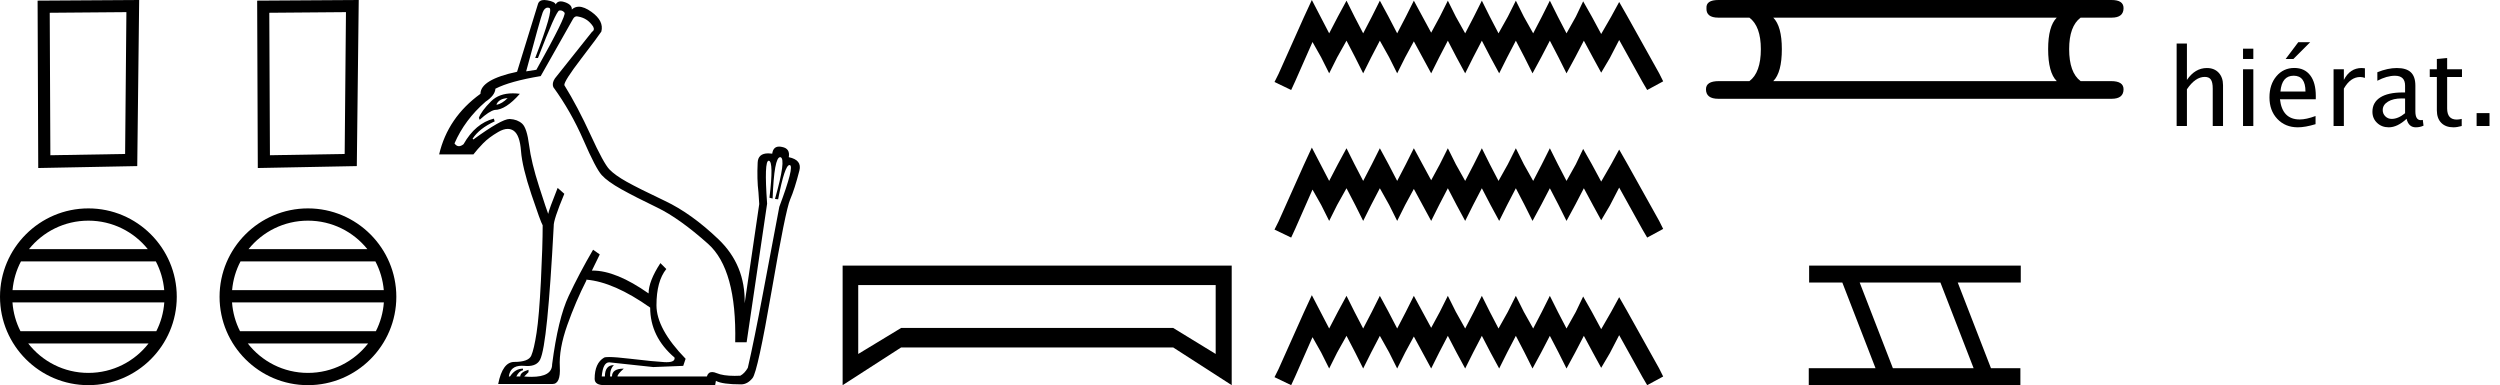 <?xml version='1.0' encoding='UTF-8' standalone='yes'?><svg xmlns='http://www.w3.org/2000/svg' xmlns:xlink='http://www.w3.org/1999/xlink' width='116.834' height='18.0' ><path d='M 5.907 0.567 L 5.847 7.195 L 2.354 7.255 L 2.324 0.597 L 5.907 0.567 ZM 6.504 0.0 L 1.757 0.03 L 1.787 7.852 L 6.414 7.762 L 6.504 0.0 Z' style='fill:#000000;stroke:none' /><path d='M 4.13 10.312 C 5.254 10.312 6.254 10.831 6.906 11.642 L 1.355 11.642 C 2.007 10.831 3.007 10.312 4.13 10.312 ZM 7.282 12.215 C 7.496 12.623 7.633 13.078 7.675 13.56 L 0.586 13.56 C 0.628 13.078 0.765 12.623 0.98 12.215 ZM 7.678 14.133 C 7.643 14.615 7.513 15.069 7.305 15.478 L 0.956 15.478 C 0.748 15.069 0.618 14.615 0.583 14.133 ZM 6.942 16.051 C 6.291 16.888 5.275 17.427 4.13 17.427 C 2.986 17.427 1.97 16.888 1.319 16.051 ZM 4.13 9.739 C 1.853 9.739 -4.5554286644814595E-9 11.593 0.0 13.87 C 0.0 16.147 1.853 18 4.13 18 C 6.407 18 8.261 16.147 8.261 13.87 C 8.261 11.593 6.407 9.739 4.13 9.739 Z' style='fill:#000000;stroke:none' /><path d='M 16.168 0.567 L 16.108 7.195 L 12.615 7.255 L 12.585 0.597 L 16.168 0.567 ZM 16.765 0.0 L 12.018 0.03 L 12.048 7.852 L 16.675 7.762 L 16.765 0.0 Z' style='fill:#000000;stroke:none' /><path d='M 14.391 10.312 C 15.515 10.312 16.515 10.831 17.167 11.642 L 11.616 11.642 C 12.268 10.831 13.268 10.312 14.391 10.312 ZM 17.543 12.215 C 17.757 12.623 17.894 13.078 17.936 13.56 L 10.847 13.56 C 10.889 13.078 11.026 12.623 11.241 12.215 ZM 17.939 14.133 C 17.904 14.615 17.774 15.069 17.566 15.478 L 11.217 15.478 C 11.009 15.069 10.879 14.615 10.844 14.133 ZM 17.203 16.051 C 16.552 16.888 15.536 17.427 14.391 17.427 C 13.247 17.427 12.231 16.888 11.58 16.051 ZM 14.391 9.739 C 12.114 9.739 10.261 11.593 10.261 13.87 C 10.261 16.147 12.114 18 14.391 18 C 16.668 18 18.522 16.147 18.522 13.87 C 18.522 11.593 16.668 9.739 14.391 9.739 Z' style='fill:#000000;stroke:none' /><path d='M 25.595 0.357 Q 25.633 0.357 25.674 0.372 Q 25.877 0.446 25.012 2.709 L 25.141 2.709 Q 25.987 0.52 26.134 0.492 Q 26.16 0.487 26.185 0.487 Q 26.299 0.487 26.383 0.593 Q 26.484 0.722 25.067 3.261 L 24.589 3.335 Q 25.251 0.869 25.361 0.584 Q 25.449 0.357 25.595 0.357 ZM 23.724 4.586 Q 23.466 4.844 23.209 4.899 L 23.209 4.862 Q 23.337 4.605 23.724 4.586 ZM 23.968 4.362 Q 23.322 4.362 22.951 4.733 Q 22.491 5.193 22.38 5.506 L 22.417 5.598 Q 22.859 5.193 23.117 5.138 Q 23.632 5.138 24.294 4.384 Q 24.123 4.362 23.968 4.362 ZM 26.958 0.763 Q 26.994 0.763 27.036 0.777 Q 27.459 0.851 27.717 1.237 Q 27.809 1.403 27.661 1.495 L 25.932 3.666 Q 25.785 3.887 25.858 4.071 Q 26.686 5.212 27.266 6.546 Q 27.845 7.88 28.121 8.183 Q 28.397 8.487 29.041 8.846 Q 29.685 9.205 30.716 9.701 Q 31.746 10.198 33.089 11.394 Q 34.433 12.59 34.359 15.994 L 34.893 15.994 Q 35.574 11.357 35.85 9.517 Q 35.705 7.511 35.924 7.511 Q 35.928 7.511 35.932 7.512 Q 36.162 7.549 35.96 9.241 L 36.107 9.278 Q 36.179 7.345 36.459 7.345 Q 36.467 7.345 36.475 7.346 Q 36.751 7.42 36.218 9.297 L 36.365 9.315 Q 36.671 7.713 36.897 7.713 Q 36.903 7.713 36.908 7.714 Q 37.138 7.751 36.42 9.665 Q 36.089 11.394 35.666 13.658 Q 35.242 15.921 34.948 17.19 Q 34.801 17.448 34.598 17.558 Q 34.458 17.565 34.331 17.565 Q 33.792 17.565 33.494 17.439 Q 33.372 17.387 33.28 17.387 Q 33.096 17.387 33.034 17.595 L 28.857 17.595 Q 28.857 17.485 29.152 17.227 Q 28.6 17.227 28.6 17.595 L 28.508 17.595 Q 28.508 17.227 28.692 17.062 Q 28.269 17.062 28.269 17.595 L 28.121 17.595 Q 28.177 16.933 28.471 16.933 L 30.532 17.154 L 31.93 17.098 L 32.041 16.767 Q 30.679 15.369 30.679 14.265 Q 30.679 13.142 31.139 12.572 L 30.863 12.296 Q 30.311 13.142 30.311 13.713 Q 28.791 12.645 27.698 12.645 Q 27.68 12.645 27.661 12.645 L 28.029 11.891 L 27.717 11.67 Q 27.073 12.774 26.576 13.832 Q 26.079 14.89 25.803 17.025 Q 25.803 17.611 24.836 17.611 Q 24.679 17.611 24.497 17.595 L 24.699 17.393 L 24.699 17.282 Q 24.313 17.393 24.313 17.595 L 24.129 17.595 Q 24.257 17.338 24.441 17.301 L 24.441 17.227 Q 24.073 17.227 23.834 17.595 L 23.779 17.595 Q 23.846 17.093 24.384 17.093 Q 24.438 17.093 24.497 17.098 Q 24.574 17.106 24.645 17.106 Q 25.091 17.106 25.242 16.804 Q 25.417 16.454 25.573 14.909 Q 25.729 13.363 25.877 10.566 Q 25.858 10.29 26.373 9.057 L 26.061 8.781 Q 25.656 9.793 25.619 9.996 Q 25.564 9.867 25.196 8.726 Q 24.828 7.585 24.727 6.785 Q 24.625 5.985 24.405 5.782 Q 24.184 5.58 23.825 5.561 Q 23.818 5.561 23.811 5.561 Q 23.441 5.561 22.123 6.518 L 22.086 6.481 Q 22.399 6.003 23.117 5.672 L 23.08 5.543 Q 22.215 5.764 21.663 6.739 Q 21.545 6.832 21.446 6.832 Q 21.329 6.832 21.24 6.702 Q 21.718 5.598 22.693 4.752 Q 23.135 4.457 23.153 4.145 Q 23.834 3.795 25.269 3.556 L 26.778 0.888 Q 26.847 0.763 26.958 0.763 ZM 25.434 0.0 Q 25.199 0.0 25.141 0.188 L 24.165 3.353 Q 22.454 3.721 22.454 4.384 Q 20.927 5.488 20.522 7.217 L 22.123 7.217 Q 22.307 6.978 22.574 6.702 Q 22.84 6.426 23.282 6.169 Q 23.529 6.024 23.728 6.024 Q 23.883 6.024 24.009 6.113 Q 24.294 6.316 24.349 7.061 Q 24.405 7.806 24.837 9.094 Q 25.269 10.382 25.361 10.529 Q 25.361 11.468 25.279 13.124 Q 25.196 14.78 25.076 15.553 Q 24.957 16.326 24.828 16.62 Q 24.699 16.914 24.037 16.914 Q 23.485 16.914 23.282 17.945 L 25.785 17.945 Q 25.802 17.946 25.819 17.946 Q 26.206 17.946 26.162 17.144 Q 26.116 16.307 26.511 15.194 Q 26.907 14.081 27.404 13.106 L 27.404 13.069 Q 28.692 13.179 30.385 14.375 Q 30.385 15.737 31.525 16.712 Q 31.558 16.926 31.155 16.926 Q 31.109 16.926 31.056 16.924 Q 30.55 16.896 29.465 16.767 Q 28.774 16.685 28.463 16.685 Q 28.285 16.685 28.232 16.712 Q 27.79 16.97 27.79 17.706 Q 27.79 18 28.25 18 L 33.421 18 L 33.457 17.798 Q 33.752 17.963 34.635 17.963 Q 34.93 17.963 35.169 17.669 Q 35.408 17.374 36.061 13.593 Q 36.714 9.812 36.926 9.324 Q 37.138 8.837 37.358 7.972 Q 37.487 7.475 36.862 7.346 Q 36.935 6.941 36.549 6.868 Q 36.474 6.851 36.411 6.851 Q 36.134 6.851 36.089 7.181 Q 35.988 7.167 35.903 7.167 Q 35.424 7.167 35.408 7.604 Q 35.371 8.377 35.445 8.984 L 35.482 9.536 L 34.801 14.173 Q 34.838 12.388 33.577 11.183 Q 32.317 9.977 31.075 9.389 Q 29.833 8.8 29.29 8.496 Q 28.747 8.193 28.48 7.917 Q 28.213 7.641 27.606 6.316 Q 26.999 4.991 26.373 3.979 Q 26.355 3.795 27.165 2.737 Q 27.974 1.679 28.103 1.476 Q 28.232 0.98 27.643 0.556 Q 27.304 0.313 27.051 0.313 Q 26.864 0.313 26.723 0.446 Q 26.741 0.225 26.41 0.106 Q 26.294 0.064 26.205 0.064 Q 26.04 0.064 25.969 0.207 Q 25.932 0.078 25.573 0.014 Q 25.497 0.0 25.434 0.0 Z' style='fill:#000000;stroke:none' /><path d='M 56.813 13.323 L 56.813 16.542 L 54.828 15.327 L 42.112 15.327 L 40.108 16.542 L 40.108 13.323 ZM 39.379 12.411 L 39.379 18 L 42.112 16.238 L 54.828 16.238 L 57.562 18 L 57.562 12.411 Z' style='fill:#000000;stroke:none' /><path d='M 61.307 0.0 L 60.933 0.81 L 59.749 3.458 L 59.562 3.832 L 60.341 4.206 L 60.528 3.801 L 61.338 1.963 L 61.743 2.68 L 62.117 3.427 L 62.491 2.68 L 62.927 1.901 L 63.332 2.68 L 63.706 3.427 L 64.08 2.68 L 64.485 1.901 L 64.921 2.68 L 65.295 3.427 L 65.669 2.68 L 66.074 1.932 L 66.479 2.68 L 66.884 3.427 L 67.258 2.68 L 67.663 1.901 L 68.068 2.68 L 68.473 3.427 L 68.847 2.68 L 69.252 1.901 L 69.657 2.68 L 70.062 3.427 L 70.436 2.68 L 70.841 1.901 L 71.246 2.68 L 71.62 3.427 L 72.025 2.68 L 72.43 1.901 L 72.835 2.68 L 73.209 3.427 L 73.614 2.68 L 74.019 1.901 L 74.455 2.711 L 74.829 3.396 L 75.234 2.711 L 75.67 1.869 L 76.76 3.832 L 76.979 4.206 L 77.726 3.801 L 77.539 3.427 L 76.044 0.748 L 75.67 0.093 L 75.296 0.779 L 74.829 1.589 L 74.393 0.779 L 73.987 0.062 L 73.645 0.779 L 73.209 1.558 L 72.804 0.779 L 72.43 0.031 L 72.056 0.779 L 71.651 1.558 L 71.214 0.779 L 70.841 0.031 L 70.467 0.779 L 70.031 1.558 L 69.625 0.779 L 69.252 0.031 L 68.878 0.779 L 68.473 1.558 L 68.036 0.779 L 67.663 0.031 L 67.289 0.779 L 66.884 1.527 L 66.479 0.779 L 66.074 0.031 L 65.7 0.779 L 65.295 1.558 L 64.89 0.779 L 64.485 0.031 L 64.111 0.779 L 63.706 1.558 L 63.301 0.779 L 62.927 0.031 L 62.522 0.779 L 62.117 1.558 L 61.712 0.779 L 61.307 0.0 ZM 61.307 6.897 L 60.933 7.707 L 59.749 10.355 L 59.562 10.729 L 60.341 11.103 L 60.528 10.698 L 61.338 8.86 L 61.743 9.576 L 62.117 10.324 L 62.491 9.576 L 62.927 8.797 L 63.332 9.576 L 63.706 10.324 L 64.08 9.576 L 64.485 8.797 L 64.921 9.576 L 65.295 10.324 L 65.669 9.576 L 66.074 8.829 L 66.479 9.576 L 66.884 10.324 L 67.258 9.576 L 67.663 8.797 L 68.068 9.576 L 68.473 10.324 L 68.847 9.576 L 69.252 8.797 L 69.657 9.576 L 70.062 10.324 L 70.436 9.576 L 70.841 8.797 L 71.246 9.576 L 71.62 10.324 L 72.025 9.576 L 72.43 8.797 L 72.835 9.576 L 73.209 10.324 L 73.614 9.576 L 74.019 8.797 L 74.455 9.608 L 74.829 10.293 L 75.234 9.608 L 75.67 8.766 L 76.76 10.729 L 76.979 11.103 L 77.726 10.698 L 77.539 10.324 L 76.044 7.645 L 75.67 6.99 L 75.296 7.676 L 74.829 8.486 L 74.393 7.676 L 73.987 6.959 L 73.645 7.676 L 73.209 8.455 L 72.804 7.676 L 72.43 6.928 L 72.056 7.676 L 71.651 8.455 L 71.214 7.676 L 70.841 6.928 L 70.467 7.676 L 70.031 8.455 L 69.625 7.676 L 69.252 6.928 L 68.878 7.676 L 68.473 8.455 L 68.036 7.676 L 67.663 6.928 L 67.289 7.676 L 66.884 8.424 L 66.479 7.676 L 66.074 6.928 L 65.7 7.676 L 65.295 8.455 L 64.89 7.676 L 64.485 6.928 L 64.111 7.676 L 63.706 8.455 L 63.301 7.676 L 62.927 6.928 L 62.522 7.676 L 62.117 8.455 L 61.712 7.676 L 61.307 6.897 ZM 61.307 13.794 L 60.933 14.604 L 59.749 17.252 L 59.562 17.626 L 60.341 18 L 60.528 17.595 L 61.338 15.757 L 61.743 16.473 L 62.117 17.221 L 62.491 16.473 L 62.927 15.694 L 63.332 16.473 L 63.706 17.221 L 64.08 16.473 L 64.485 15.694 L 64.921 16.473 L 65.295 17.221 L 65.669 16.473 L 66.074 15.726 L 66.479 16.473 L 66.884 17.221 L 67.258 16.473 L 67.663 15.694 L 68.068 16.473 L 68.473 17.221 L 68.847 16.473 L 69.252 15.694 L 69.657 16.473 L 70.062 17.221 L 70.436 16.473 L 70.841 15.694 L 71.246 16.473 L 71.62 17.221 L 72.025 16.473 L 72.43 15.694 L 72.835 16.473 L 73.209 17.221 L 73.614 16.473 L 74.019 15.694 L 74.455 16.504 L 74.829 17.19 L 75.234 16.504 L 75.67 15.663 L 76.76 17.626 L 76.979 18 L 77.726 17.595 L 77.539 17.221 L 76.044 14.542 L 75.67 13.887 L 75.296 14.573 L 74.829 15.383 L 74.393 14.573 L 73.987 13.856 L 73.645 14.573 L 73.209 15.352 L 72.804 14.573 L 72.43 13.825 L 72.056 14.573 L 71.651 15.352 L 71.214 14.573 L 70.841 13.825 L 70.467 14.573 L 70.031 15.352 L 69.625 14.573 L 69.252 13.825 L 68.878 14.573 L 68.473 15.352 L 68.036 14.573 L 67.663 13.825 L 67.289 14.573 L 66.884 15.32 L 66.479 14.573 L 66.074 13.825 L 65.7 14.573 L 65.295 15.352 L 64.89 14.573 L 64.485 13.825 L 64.111 14.573 L 63.706 15.352 L 63.301 14.573 L 62.927 13.825 L 62.522 14.573 L 62.117 15.352 L 61.712 14.573 L 61.307 13.794 Z' style='fill:#000000;stroke:none' /><path d='M 96.119 0.825 Q 95.717 1.227 95.717 2.297 Q 95.717 3.39 96.119 3.791 L 82.871 3.791 Q 83.272 3.39 83.272 2.297 Q 83.272 1.227 82.871 0.825 ZM 80.306 0.0 Q 79.726 0.0 79.749 0.379 Q 79.726 0.825 80.306 0.825 L 81.756 0.825 Q 82.291 1.227 82.291 2.297 Q 82.291 3.39 81.756 3.791 L 80.328 3.791 Q 79.726 3.791 79.726 4.171 Q 79.726 4.617 80.306 4.617 L 98.683 4.617 Q 99.241 4.617 99.241 4.171 Q 99.241 3.791 98.661 3.791 L 97.234 3.791 Q 96.699 3.39 96.699 2.297 Q 96.699 1.227 97.234 0.825 L 98.683 0.825 Q 99.241 0.825 99.241 0.379 Q 99.241 0.0 98.683 0.0 Z' style='fill:#000000;stroke:none' /><path d='M 90.683 13.205 L 92.234 17.207 L 88.461 17.207 L 86.91 13.205 ZM 84.547 12.411 L 84.547 13.205 L 86.099 13.205 L 87.65 17.207 L 84.53 17.207 L 84.53 18 L 94.42 18 L 94.42 17.207 L 93.045 17.207 L 91.493 13.205 L 94.438 13.205 L 94.438 12.411 Z' style='fill:#000000;stroke:none' /><path d='M 101.722 5.889 L 101.722 2.034 L 102.203 2.034 L 102.203 3.735 Q 102.584 3.179 103.136 3.179 Q 103.48 3.179 103.685 3.397 Q 103.89 3.616 103.89 3.984 L 103.89 5.889 L 103.409 5.889 L 103.409 4.141 Q 103.409 3.845 103.322 3.719 Q 103.236 3.594 103.036 3.594 Q 102.594 3.594 102.203 4.172 L 102.203 5.889 Z' style='fill:#000000;stroke:none' /><path d='M 104.825 5.889 L 104.825 3.237 L 105.306 3.237 L 105.306 5.889 ZM 104.825 2.756 L 104.825 2.275 L 105.306 2.275 L 105.306 2.756 Z' style='fill:#000000;stroke:none' /><path d='M 108.214 5.803 Q 107.73 5.95 107.386 5.95 Q 106.8 5.95 106.43 5.56 Q 106.06 5.171 106.06 4.551 Q 106.06 3.948 106.386 3.562 Q 106.712 3.176 107.22 3.176 Q 107.701 3.176 107.963 3.518 Q 108.226 3.86 108.226 4.49 L 108.224 4.639 L 106.551 4.639 Q 106.656 5.583 107.476 5.583 Q 107.777 5.583 108.214 5.422 ZM 106.573 4.277 L 107.743 4.277 Q 107.743 3.538 107.191 3.538 Q 106.637 3.538 106.573 4.277 ZM 106.817 2.756 L 107.406 1.973 L 107.962 1.973 L 107.179 2.756 Z' style='fill:#000000;stroke:none' /><path d='M 109.056 5.889 L 109.056 3.237 L 109.537 3.237 L 109.537 3.735 Q 109.823 3.179 110.367 3.179 Q 110.44 3.179 110.521 3.191 L 110.521 3.64 Q 110.396 3.599 110.301 3.599 Q 109.845 3.599 109.537 4.141 L 109.537 5.889 Z' style='fill:#000000;stroke:none' /><path d='M 112.469 5.552 Q 112.037 5.95 111.637 5.95 Q 111.307 5.95 111.09 5.743 Q 110.872 5.537 110.872 5.222 Q 110.872 4.788 111.237 4.554 Q 111.602 4.321 112.284 4.321 L 112.398 4.321 L 112.398 4.001 Q 112.398 3.54 111.925 3.54 Q 111.544 3.54 111.102 3.774 L 111.102 3.376 Q 111.588 3.179 112.013 3.179 Q 112.457 3.179 112.668 3.379 Q 112.879 3.579 112.879 4.001 L 112.879 5.203 Q 112.879 5.615 113.133 5.615 Q 113.165 5.615 113.226 5.605 L 113.26 5.872 Q 113.097 5.95 112.899 5.95 Q 112.562 5.95 112.469 5.552 ZM 112.398 5.291 L 112.398 4.604 L 112.237 4.6 Q 111.842 4.6 111.598 4.75 Q 111.353 4.9 111.353 5.144 Q 111.353 5.317 111.475 5.437 Q 111.598 5.557 111.773 5.557 Q 112.074 5.557 112.398 5.291 Z' style='fill:#000000;stroke:none' /><path d='M 114.659 5.95 Q 114.293 5.95 114.088 5.74 Q 113.883 5.53 113.883 5.156 L 113.883 3.599 L 113.551 3.599 L 113.551 3.237 L 113.883 3.237 L 113.883 2.756 L 114.364 2.71 L 114.364 3.237 L 115.057 3.237 L 115.057 3.599 L 114.364 3.599 L 114.364 5.068 Q 114.364 5.588 114.813 5.588 Q 114.908 5.588 115.045 5.557 L 115.045 5.889 Q 114.823 5.95 114.659 5.95 Z' style='fill:#000000;stroke:none' /><path d='M 115.741 5.889 L 115.741 5.286 L 116.344 5.286 L 116.344 5.889 Z' style='fill:#000000;stroke:none' /></svg>